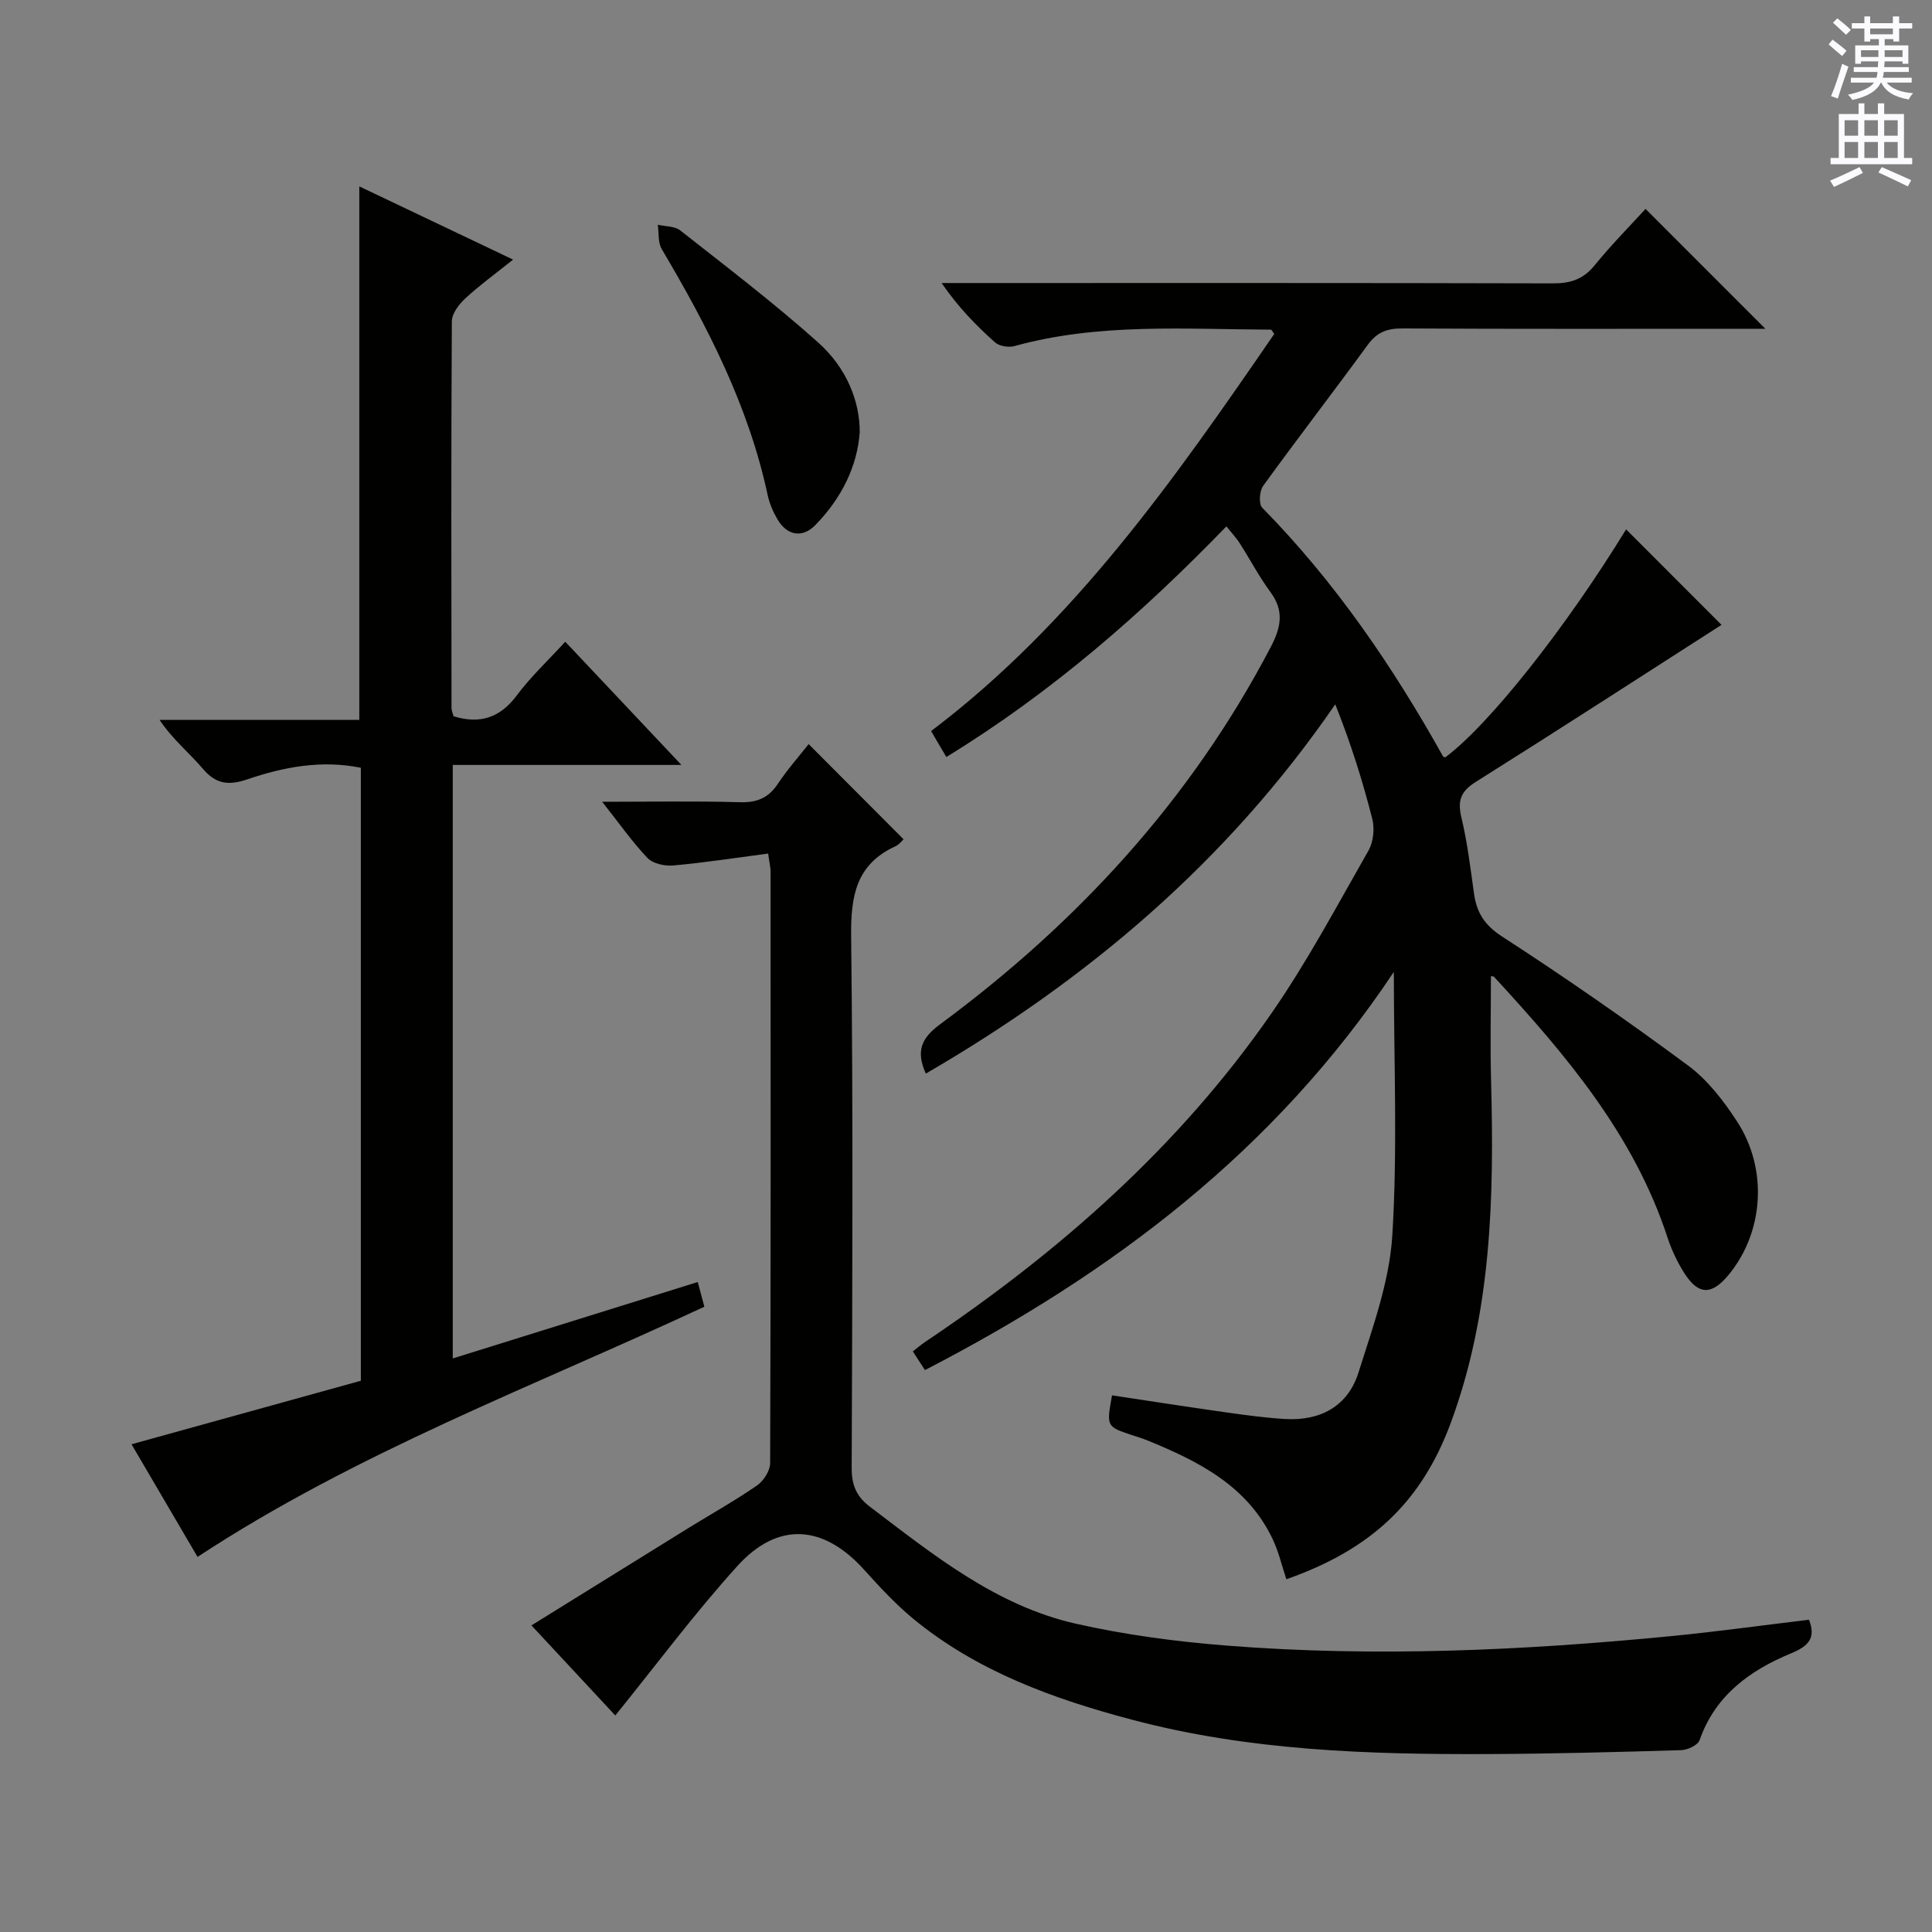<svg enable-background="new 0 0 400 400" viewBox="0 0 400 400" xmlns="http://www.w3.org/2000/svg"><rect x="0" y="0" width="400" height="400" fill="#808080" stroke="none"/><g fill="#010100"><path d="m191.5 283.66c-.99-1.53-1.68-2.6-2.51-3.87.95-.74 1.69-1.37 2.48-1.91 27.75-18.6 52.56-40.4 71.7-67.98 7.47-10.75 13.65-22.41 20.16-33.8 1.02-1.79 1.3-4.55.78-6.58-2.02-7.95-4.5-15.78-7.66-23.7-22.41 32.61-51.27 57.01-84.77 76.46-2.05-4.61-1-7.28 2.9-10.17 28.49-21.04 51.98-46.53 68.51-78.14 2.12-4.05 2.84-7.47-.06-11.39-2.36-3.2-4.22-6.77-6.37-10.13-.7-1.09-1.61-2.05-2.75-3.47-17.54 18.12-36.25 34.44-57.98 47.75-1.05-1.79-1.94-3.3-3.16-5.37 29.59-22.36 50.43-52.22 71.05-82.22-.33-.43-.52-.88-.71-.89-17.76-.07-35.61-1.43-53.07 3.4-1.2.33-3.11.04-4-.74-3.95-3.51-7.65-7.31-11.09-12.31h5.61c40.33 0 80.66-.04 120.98.07 3.64.01 6.28-.86 8.62-3.75 3.44-4.23 7.3-8.13 10.53-11.67 8.37 8.37 16.44 16.45 24.81 24.82-1.67 0-3.42 0-5.17 0-23.33 0-46.66.06-69.99-.07-3.13-.02-5.24.77-7.13 3.35-7.16 9.81-14.58 19.43-21.7 29.26-.76 1.05-.93 3.74-.19 4.5 15.06 15.31 27.03 32.84 37.45 51.5.06.11.3.13.45.2 9.14-6.82 24.92-26.77 37.45-47.21 6.73 6.74 13.58 13.59 19.75 19.77-16.29 10.45-33.54 21.62-50.93 32.55-3.11 1.96-3.74 3.89-2.92 7.34 1.23 5.15 1.87 10.45 2.6 15.7.55 3.95 2.14 6.55 5.81 8.93 13.1 8.49 25.94 17.41 38.49 26.69 4.04 2.99 7.36 7.29 10.14 11.56 6.48 9.93 5.55 22.92-1.66 31.73-3.57 4.36-6.34 4.32-9.31-.41-1.4-2.23-2.56-4.69-3.38-7.19-6.97-21.33-21.07-37.9-35.9-53.99-.17-.19-.58-.16-.68-.18 0 7.21-.16 14.45.03 21.68.64 24.02.13 47.92-8.35 70.83-6.09 16.45-16.53 26.2-34.03 32.36-.92-2.74-1.57-5.61-2.79-8.21-5.23-11.09-15.31-16.18-25.94-20.52-1.07-.44-2.19-.76-3.29-1.13-5.23-1.76-5.24-1.76-4.08-8.22 7.79 1.17 15.6 2.39 23.43 3.5 4.11.58 8.24 1.15 12.38 1.4 7.29.43 13.01-2.61 15.22-9.62 2.92-9.29 6.4-18.78 7-28.35 1.11-17.82.32-35.76.32-54.6-24.65 37.02-58.27 62.38-97.08 82.44z"/><path d="m124.67 166c10.18 0 19.33-.18 28.46.09 3.54.11 5.94-.84 7.91-3.8 2-3.01 4.42-5.73 6.38-8.23 6.63 6.64 13.04 13.07 19.65 19.7-.24.21-.84 1.06-1.66 1.44-8.23 3.77-9.29 10.39-9.19 18.75.43 36.65.24 73.32.11 109.98-.01 3.52.97 5.89 3.76 8.01 13.15 9.97 26.11 20.48 42.61 24.22 10.32 2.34 20.93 3.73 31.49 4.56 30.61 2.4 61.18 1 91.7-1.97 9.57-.93 19.09-2.26 28.64-3.4 1.49 3.78-.09 5.46-3.7 6.95-8.51 3.52-15.69 8.68-18.95 17.98-.36 1.04-2.48 2.03-3.82 2.07-13.3.4-26.61.75-39.92.81-24.8.1-49.55-.69-73.72-7.1-16.32-4.32-32.08-10-45.34-20.91-3.7-3.05-6.99-6.63-10.22-10.2-8.36-9.25-17.77-10.01-26.16-.76-8.88 9.8-16.8 20.47-25.31 30.98-5.06-5.43-11.02-11.83-17.36-18.65 11.09-6.88 21.9-13.59 32.72-20.29 4.67-2.89 9.48-5.56 13.98-8.68 1.36-.94 2.72-3.06 2.72-4.64.14-40.83.11-81.65.09-122.48 0-.79-.21-1.59-.5-3.71-6.7.88-13.16 1.88-19.65 2.47-1.76.16-4.21-.38-5.34-1.56-3.18-3.34-5.84-7.17-9.38-11.63z"/><path d="m93.9 148.3c5.54 1.68 9.67.28 13.12-4.35 2.84-3.82 6.38-7.12 10.01-11.09 7.93 8.41 15.49 16.43 24.05 25.51-16.64 0-31.83 0-47.34 0v122.88c17.14-5.35 33.83-10.55 50.72-15.82.53 1.99.91 3.4 1.37 5.11-35.22 16.44-71.9 30.09-104.93 51.8-4.39-7.48-8.89-15.17-13.67-23.32 16.19-4.48 31.78-8.8 47.48-13.15 0-42.5 0-84.62 0-126.91-8.17-1.66-15.96-.17-23.53 2.4-3.76 1.28-6.44 1.04-9.16-2.17-2.78-3.28-6.21-6.02-8.99-10.15h41.36c0-37.12 0-73.47 0-110.45 10.49 5 20.78 9.89 31.84 15.16-3.59 2.87-6.9 5.27-9.88 8.02-1.32 1.21-2.79 3.14-2.8 4.75-.16 26.66-.1 53.33-.07 79.99-.01.62.29 1.24.42 1.79z"/><path d="m178 89.46c-.5 7.13-3.8 13.71-9.16 19.22-2.72 2.8-5.88 2.21-7.86-1.13-.91-1.55-1.66-3.29-2.04-5.04-3.95-18.44-12.43-34.89-21.93-50.93-.81-1.37-.57-3.35-.82-5.05 1.56.37 3.49.27 4.64 1.17 9.63 7.58 19.4 15.02 28.53 23.18 6.04 5.39 8.65 12.33 8.64 18.58z"/></g><path d="m378.6 9.2.8-1c.9.7 1.9 1.4 2.9 2.3l-.9 1.1c-1.1-.9-2-1.7-2.8-2.4zm.5 10.7c.9-2.1 1.6-4.3 2.3-6.7.4.2.8.4 1.3.6-.7 2.1-1.5 4.3-2.2 6.6zm.4-15.2.9-.9c1 .8 2 1.6 2.8 2.4l-1 1c-1-.9-1.9-1.8-2.7-2.5zm12.5-1.3h1.2v1.4h2.7v1.1h-2.7v2.7h-1.2v-.5h-1.8v1.3h4.9v3.8h-1.2v-.5h-3.7c0 .4-.1.9-.1 1.2h5.1v1h-5.2c0 .5-.1.9-.2 1.2h6v1h-5.2c1.1 1.3 2.9 2 5.5 2.2-.4.4-.7.8-.9 1.3-2.9-.5-4.8-1.6-5.7-3.5h-.1c-.8 1.7-2.7 2.9-5.9 3.6-.2-.4-.6-.8-.9-1.1 2.8-.6 4.6-1.4 5.4-2.5h-4.8v-1h5.3c.1-.3.2-.7.2-1.2h-4.9v-1h5c0-.4 0-.8.1-1.2h-3.6v.5h-1.2v-3.8h4.9v-1.3h-1.8v.5h-1.2v-2.7h-2.6v-1.1h2.6v-1.4h1.2v1.4h4.7v-1.4zm-6.7 8.4h3.6c0-.4 0-.9 0-1.4h-3.6zm1.9-4.7h4.7v-1.2h-4.7zm6.7 3.3h-3.7v1.4h3.7z" fill="#fbfafc"/><path d="m384.7 21.4h1.3v2.2h2.8v-2.2h1.3v2.2h4.1v9.1h1.7v1.3h-16.9v-1.3h1.7v-9.1h4.1v-2.2zm.3 13.2.7 1.2c-1.8.9-3.8 1.9-6 2.9-.2-.4-.5-.8-.8-1.3 2.4-1 4.4-2 6.1-2.8zm-3.1-6.5h2.8v-3.2h-2.8zm0 4.6h2.8v-3.3h-2.8zm4.1-4.6h2.8v-3.2h-2.8zm0 4.6h2.8v-3.3h-2.8zm3.6 1.9c2.1.9 4.1 1.8 6.1 2.7l-.7 1.3c-2.2-1.1-4.2-2-6.1-2.9zm3.3-9.7h-2.8v3.2h2.8zm-2.8 7.8h2.8v-3.3h-2.8z" fill="#fbfafc"/></svg>